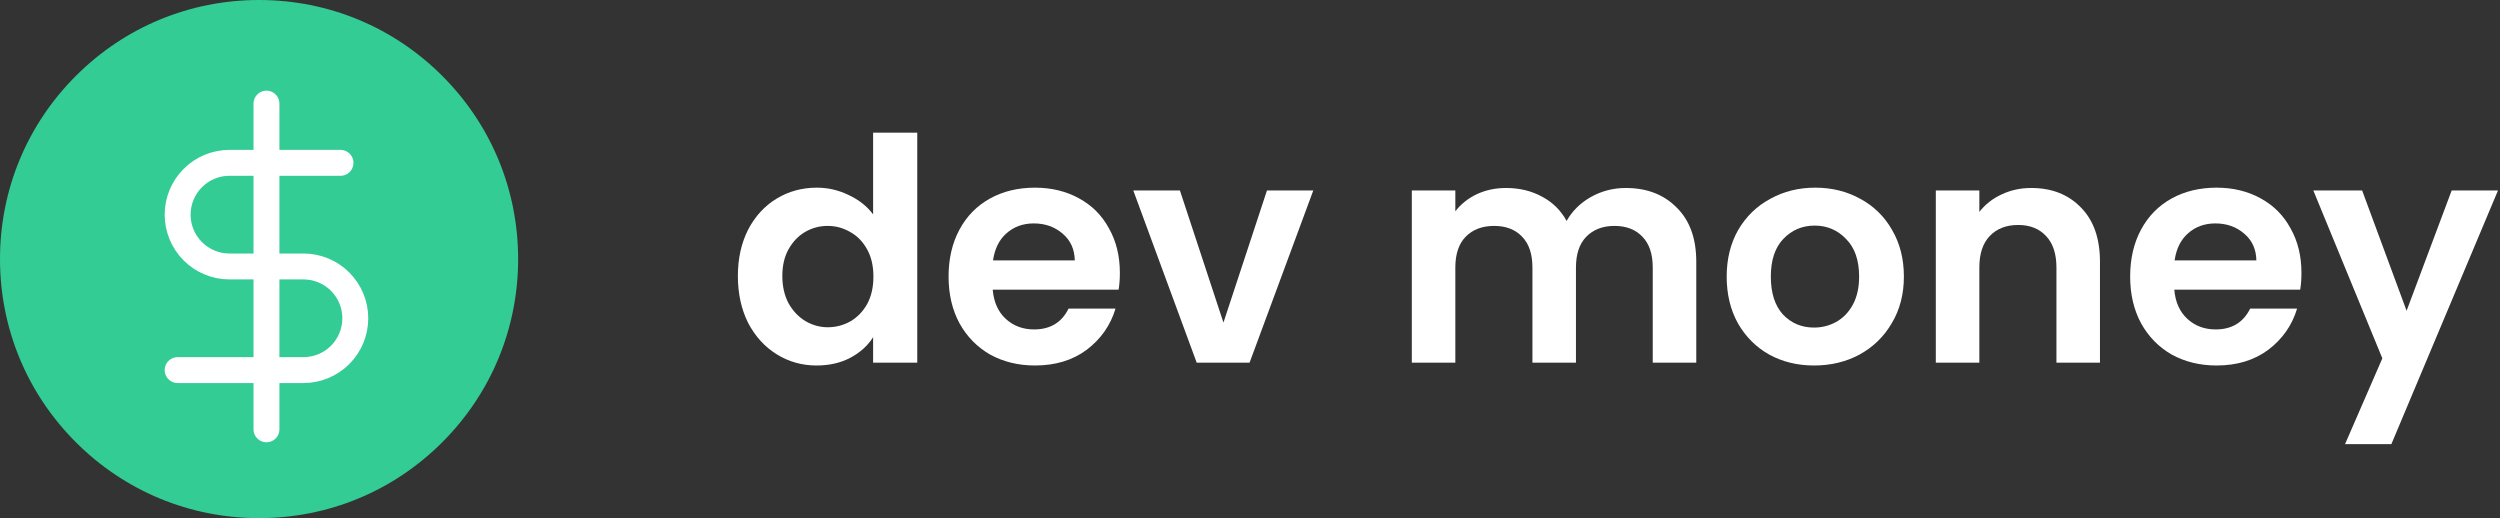 <svg width="193" height="40" viewBox="0 0 193 40" fill="none" xmlns="http://www.w3.org/2000/svg">
<rect x="0" y="0" width="193" height="40" fill="#333333" stroke="none"/>
<path d="M56.964 21.304C56.964 19.96 57.228 18.768 57.756 17.728C58.3 16.688 59.036 15.888 59.964 15.328C60.892 14.768 61.924 14.488 63.06 14.488C63.924 14.488 64.748 14.68 65.532 15.064C66.316 15.432 66.94 15.928 67.404 16.552V10.24H70.812V28H67.404V26.032C66.988 26.688 66.404 27.216 65.652 27.616C64.9 28.016 64.028 28.216 63.036 28.216C61.916 28.216 60.892 27.928 59.964 27.352C59.036 26.776 58.3 25.968 57.756 24.928C57.228 23.872 56.964 22.664 56.964 21.304ZM67.428 21.352C67.428 20.536 67.268 19.84 66.948 19.264C66.628 18.672 66.196 18.224 65.652 17.92C65.108 17.6 64.524 17.44 63.9 17.44C63.276 17.44 62.7 17.592 62.172 17.896C61.644 18.2 61.212 18.648 60.876 19.24C60.556 19.816 60.396 20.504 60.396 21.304C60.396 22.104 60.556 22.808 60.876 23.416C61.212 24.008 61.644 24.464 62.172 24.784C62.716 25.104 63.292 25.264 63.9 25.264C64.524 25.264 65.108 25.112 65.652 24.808C66.196 24.488 66.628 24.04 66.948 23.464C67.268 22.872 67.428 22.168 67.428 21.352Z" fill="white"/>
<path d="M86.454 21.064C86.454 21.544 86.421 21.976 86.358 22.36H76.638C76.718 23.32 77.053 24.072 77.645 24.616C78.237 25.16 78.966 25.432 79.829 25.432C81.078 25.432 81.966 24.896 82.493 23.824H86.118C85.734 25.104 84.998 26.16 83.909 26.992C82.822 27.808 81.486 28.216 79.901 28.216C78.621 28.216 77.469 27.936 76.445 27.376C75.438 26.8 74.645 25.992 74.07 24.952C73.51 23.912 73.23 22.712 73.23 21.352C73.23 19.976 73.51 18.768 74.07 17.728C74.629 16.688 75.413 15.888 76.421 15.328C77.43 14.768 78.59 14.488 79.901 14.488C81.165 14.488 82.293 14.76 83.285 15.304C84.293 15.848 85.07 16.624 85.614 17.632C86.174 18.624 86.454 19.768 86.454 21.064ZM82.974 20.104C82.957 19.24 82.645 18.552 82.037 18.04C81.43 17.512 80.686 17.248 79.805 17.248C78.974 17.248 78.269 17.504 77.694 18.016C77.133 18.512 76.79 19.208 76.662 20.104H82.974Z" fill="white"/>
<path d="M94.45 24.904L97.81 14.704H101.386L96.466 28H92.386L87.49 14.704H91.09L94.45 24.904Z" fill="white"/>
<path d="M125.504 14.512C127.136 14.512 128.448 15.016 129.44 16.024C130.448 17.016 130.952 18.408 130.952 20.2V28H127.592V20.656C127.592 19.616 127.328 18.824 126.8 18.28C126.272 17.72 125.552 17.44 124.64 17.44C123.728 17.44 123 17.72 122.456 18.28C121.928 18.824 121.664 19.616 121.664 20.656V28H118.304V20.656C118.304 19.616 118.04 18.824 117.512 18.28C116.984 17.72 116.264 17.44 115.352 17.44C114.424 17.44 113.688 17.72 113.144 18.28C112.616 18.824 112.352 19.616 112.352 20.656V28H108.992V14.704H112.352V16.312C112.784 15.752 113.336 15.312 114.008 14.992C114.696 14.672 115.448 14.512 116.264 14.512C117.304 14.512 118.232 14.736 119.048 15.184C119.864 15.616 120.496 16.24 120.944 17.056C121.376 16.288 122 15.672 122.816 15.208C123.648 14.744 124.544 14.512 125.504 14.512Z" fill="white"/>
<path d="M140.044 28.216C138.764 28.216 137.612 27.936 136.588 27.376C135.564 26.8 134.756 25.992 134.164 24.952C133.588 23.912 133.3 22.712 133.3 21.352C133.3 19.992 133.596 18.792 134.188 17.752C134.796 16.712 135.62 15.912 136.66 15.352C137.7 14.776 138.86 14.488 140.14 14.488C141.42 14.488 142.58 14.776 143.62 15.352C144.66 15.912 145.476 16.712 146.068 17.752C146.676 18.792 146.98 19.992 146.98 21.352C146.98 22.712 146.668 23.912 146.044 24.952C145.436 25.992 144.604 26.8 143.548 27.376C142.508 27.936 141.34 28.216 140.044 28.216ZM140.044 25.288C140.652 25.288 141.22 25.144 141.748 24.856C142.292 24.552 142.724 24.104 143.044 23.512C143.364 22.92 143.524 22.2 143.524 21.352C143.524 20.088 143.188 19.12 142.516 18.448C141.86 17.76 141.052 17.416 140.092 17.416C139.132 17.416 138.324 17.76 137.668 18.448C137.028 19.12 136.708 20.088 136.708 21.352C136.708 22.616 137.02 23.592 137.644 24.28C138.284 24.952 139.084 25.288 140.044 25.288Z" fill="white"/>
<path d="M156.813 14.512C158.397 14.512 159.677 15.016 160.653 16.024C161.629 17.016 162.117 18.408 162.117 20.2V28H158.757V20.656C158.757 19.6 158.493 18.792 157.965 18.232C157.437 17.656 156.717 17.368 155.805 17.368C154.877 17.368 154.141 17.656 153.597 18.232C153.069 18.792 152.805 19.6 152.805 20.656V28H149.445V14.704H152.805V16.36C153.253 15.784 153.821 15.336 154.509 15.016C155.213 14.68 155.981 14.512 156.813 14.512Z" fill="white"/>
<path d="M177.672 21.064C177.672 21.544 177.64 21.976 177.576 22.36H167.856C167.936 23.32 168.272 24.072 168.864 24.616C169.456 25.16 170.184 25.432 171.048 25.432C172.296 25.432 173.184 24.896 173.712 23.824H177.336C176.952 25.104 176.216 26.16 175.128 26.992C174.04 27.808 172.704 28.216 171.12 28.216C169.84 28.216 168.688 27.936 167.664 27.376C166.656 26.8 165.864 25.992 165.288 24.952C164.728 23.912 164.448 22.712 164.448 21.352C164.448 19.976 164.728 18.768 165.288 17.728C165.848 16.688 166.632 15.888 167.64 15.328C168.648 14.768 169.808 14.488 171.12 14.488C172.384 14.488 173.512 14.76 174.504 15.304C175.512 15.848 176.288 16.624 176.832 17.632C177.392 18.624 177.672 19.768 177.672 21.064ZM174.192 20.104C174.176 19.24 173.864 18.552 173.256 18.04C172.648 17.512 171.904 17.248 171.024 17.248C170.192 17.248 169.488 17.504 168.912 18.016C168.352 18.512 168.008 19.208 167.88 20.104H174.192Z" fill="white"/>
<path d="M192.845 14.704L184.613 34.288H181.037L183.917 27.664L178.589 14.704H182.357L185.789 23.992L189.269 14.704H192.845Z" fill="white"/>
<path d="M34.142 5.858C30.365 2.08 25.342 0 20 0C14.658 0 9.635 2.08 5.858 5.858C2.08 9.635 0 14.658 0 20C0 25.342 2.08 30.365 5.858 34.142C9.635 37.92 14.658 40 20 40C25.342 40 30.365 37.92 34.142 34.142C37.92 30.365 40 25.342 40 20C40 14.658 37.92 9.635 34.142 5.858Z" fill="#33CC95"/>
<g clip-path="url(#clip0)">
<path d="M20.571 8V33.143" stroke="white" stroke-width="2" stroke-linecap="round" stroke-linejoin="round"/>
<path d="M26.286 12.571H17.714C16.653 12.571 15.636 12.993 14.886 13.743C14.136 14.493 13.714 15.511 13.714 16.571C13.714 17.632 14.136 18.65 14.886 19.4C15.636 20.15 16.653 20.571 17.714 20.571H23.429C24.489 20.571 25.507 20.993 26.257 21.743C27.007 22.493 27.429 23.511 27.429 24.571C27.429 25.632 27.007 26.65 26.257 27.4C25.507 28.15 24.489 28.571 23.429 28.571H13.714" stroke="white" stroke-width="2" stroke-linecap="round" stroke-linejoin="round"/>
</g>
<defs>
<clipPath id="clip0">
<rect width="27.429" height="27.429" fill="white" transform="translate(6.857 6.857)"/>
</clipPath>
</defs>
</svg>
